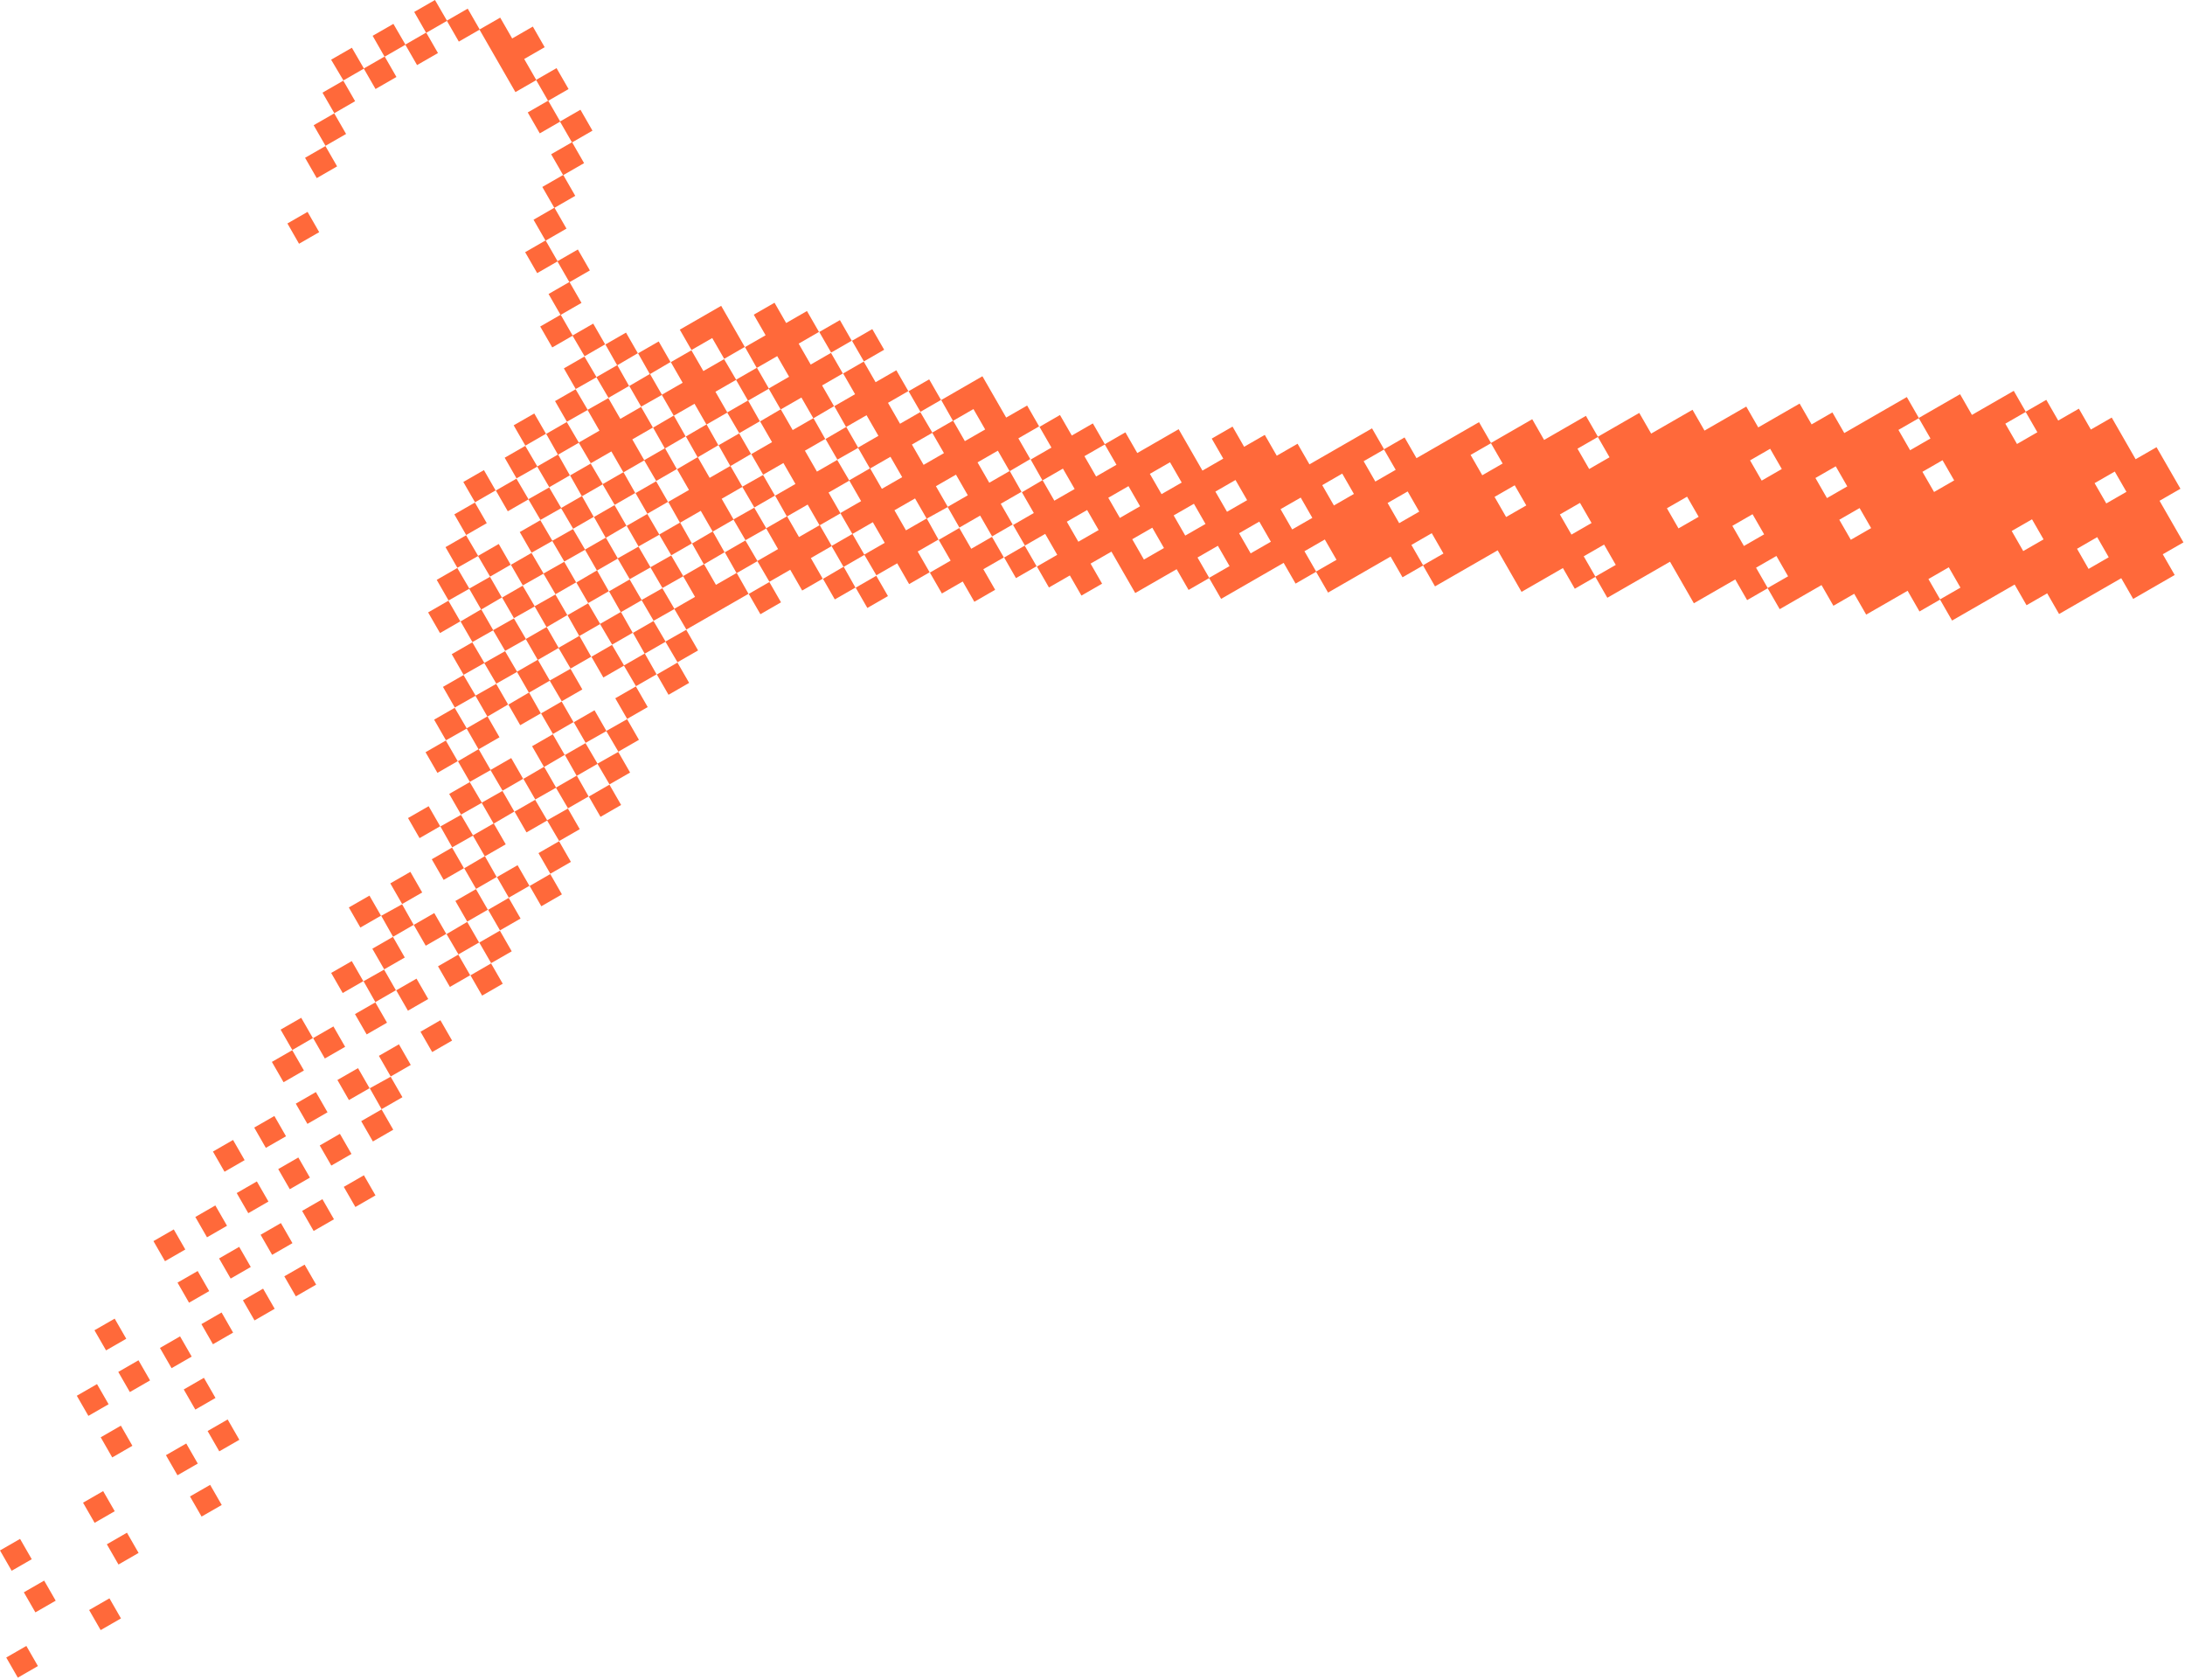 <svg width="251" height="193" viewBox="0 0 251 193" fill="none" xmlns="http://www.w3.org/2000/svg">
<path d="M183.546 50.171L188.31 47.429L189.675 49.804L194.427 47.068L195.803 49.46L200.601 46.7L201.977 49.093C203.583 48.169 205.125 47.28 206.73 46.356L208.106 48.748L210.496 47.372L211.861 49.741L219.044 45.605L220.437 48.026C219.651 48.479 218.866 48.926 218.081 49.38L219.422 51.715L221.761 50.366L220.408 48.014C221.973 47.114 223.533 46.213 225.161 45.278L226.525 47.658L231.329 44.893C231.816 45.736 232.264 46.523 232.716 47.309C231.931 47.762 231.146 48.209 230.36 48.663L231.702 50.998L234.041 49.649L232.688 47.297L235.067 45.926L236.437 48.307L238.81 46.941L240.186 49.34L242.583 47.963L245.329 52.747L247.731 51.365L250.477 56.138L248.075 57.521L250.821 62.3L248.447 63.665L249.817 66.046C248.229 66.964 246.636 67.876 245.048 68.794L243.678 66.413L236.535 70.527L235.17 68.152L232.797 69.517L231.432 67.142C229.036 68.519 226.686 69.873 224.243 71.278C223.756 70.429 223.303 69.643 222.85 68.852C223.636 68.398 224.421 67.951 225.207 67.498L223.865 65.162L221.526 66.511L222.879 68.863L220.5 70.234L219.136 67.859C217.53 68.783 215.988 69.672 214.377 70.596L213.001 68.203L210.611 69.58L209.246 67.205L204.442 69.97L203.049 67.549C203.835 67.096 204.62 66.648 205.406 66.195L204.064 63.86L201.725 65.208L203.078 67.561L200.699 68.932L199.335 66.557L194.582 69.293L191.842 64.52L184.641 68.662L183.254 66.241C184.039 65.788 184.825 65.34 185.61 64.887L184.269 62.552L181.93 63.9L183.283 66.253L180.904 67.624L179.539 65.249L174.787 67.985L172.046 63.212L164.846 67.354L163.459 64.933C164.244 64.48 165.03 64.032 165.815 63.579L164.473 61.244L162.135 62.592L163.487 64.945L161.114 66.31L159.744 63.929C157.336 65.317 154.991 66.666 152.561 68.066L151.173 65.656C151.959 65.203 152.744 64.755 153.53 64.302L152.188 61.967L149.849 63.315L151.202 65.667L148.829 67.033L147.459 64.652C145.051 66.04 142.706 67.388 140.275 68.788L138.888 66.379C139.673 65.925 140.459 65.478 141.244 65.025L139.903 62.69L137.564 64.038L138.917 66.39L136.538 67.761L135.168 65.38C133.562 66.304 132.014 67.194 130.409 68.117L127.675 63.361L125.278 64.738L126.603 67.044L124.229 68.41L122.899 66.098L120.497 67.48L119.104 65.053V65.082C119.878 64.629 120.664 64.181 121.449 63.728L120.067 61.324L117.717 62.678H117.746C117.287 61.887 116.823 61.083 116.364 60.28V60.309C117.144 59.856 117.929 59.402 118.76 58.926L117.379 56.522V56.551C118.17 56.086 118.967 55.616 119.764 55.151C120.216 55.937 120.664 56.723 121.116 57.509L123.45 56.167L122.103 53.826L119.752 55.18C119.299 54.377 118.846 53.574 118.388 52.764V52.793C119.167 52.34 119.953 51.887 120.784 51.411L119.402 49.007V49.035C120.165 48.594 120.933 48.152 121.764 47.67L123.123 50.028L125.542 48.634L126.93 51.043C126.144 51.497 125.359 51.944 124.573 52.397L125.915 54.732L128.254 53.384L126.901 51.032L129.28 49.661L130.644 52.036L135.397 49.299L138.131 54.055L140.522 52.678L139.198 50.378L141.588 49.001L142.918 51.319L145.292 49.953L146.667 52.346L149.058 50.969L150.422 53.338L157.611 49.202L159.004 51.623C158.219 52.076 157.434 52.524 156.648 52.977L157.99 55.312L160.329 53.964L158.976 51.611L161.349 50.246L162.719 52.627L169.902 48.49L171.29 50.9C170.504 51.353 169.719 51.801 168.934 52.254L170.275 54.589L172.614 53.241L171.261 50.889L176.014 48.152L177.378 50.533L182.182 47.767L183.569 50.183C182.784 50.636 181.999 51.084 181.213 51.537L182.555 53.872L184.894 52.524L183.541 50.171H183.546ZM124.883 58.582L122.55 59.925L123.874 62.225L126.207 60.883L124.883 58.582ZM129.635 55.84L127.314 57.176L128.644 59.489L130.965 58.152L129.635 55.84ZM135.747 55.427L134.405 53.097L132.089 54.428L133.43 56.758L135.747 55.427ZM130.065 61.938L131.407 64.273L133.711 62.948L132.37 60.613L130.065 61.938ZM137.151 57.865L134.824 59.202L136.154 61.519L138.481 60.183L137.151 57.865ZM141.926 55.134L139.616 56.465L140.952 58.783L143.262 57.452L141.926 55.134ZM143.669 63.562L145.991 62.225L144.661 59.913L142.339 61.25L143.669 63.562ZM147.103 58.484L148.439 60.814L150.755 59.483L149.419 57.154L147.103 58.484ZM151.89 55.725L153.232 58.06L155.53 56.735L154.189 54.4L151.89 55.725ZM159.4 57.773L160.73 60.091L163.035 58.766L161.705 56.448L159.4 57.773ZM175.331 58.054L174.001 55.742L171.685 57.073L173.015 59.385L175.331 58.054ZM180.52 61.405L182.83 60.074L181.5 57.762L179.19 59.093L180.52 61.405ZM195.132 59.362L193.802 57.05L191.486 58.381L192.816 60.693L195.132 59.362ZM204.683 53.872L203.347 51.548L201.037 52.879L202.373 55.203L204.683 53.872ZM201.324 59.064L199.002 60.401L200.332 62.713L202.654 61.376L201.324 59.064ZM210.88 53.562L208.547 54.904L209.871 57.211L212.205 55.868L210.88 53.562ZM213.621 58.358L211.287 59.701L212.612 62.001L214.945 60.659L213.621 58.358ZM223.148 52.862L220.838 54.193L222.174 56.511L224.484 55.18L223.148 52.862ZM233.427 59.649L231.094 60.992L232.418 63.298L234.752 61.955L233.427 59.649ZM240.616 55.495L241.958 57.825L244.274 56.494L242.932 54.164L240.616 55.495ZM239.923 65.346L242.239 64.009L240.914 61.697L238.598 63.034L239.923 65.346Z" fill="#FF693A"/>
<path d="M39.459 9.254C38.983 8.456 38.513 7.659 38.037 6.856C38.834 6.397 39.625 5.938 40.422 5.485C40.886 6.282 41.345 7.08 41.809 7.877C41.018 8.336 40.227 8.789 39.43 9.248H39.459V9.254Z" fill="#FF693A"/>
<path d="M44.177 6.512C43.718 5.714 43.265 4.911 42.807 4.113C43.603 3.655 44.395 3.196 45.191 2.742C45.656 3.54 46.114 4.337 46.579 5.135C45.776 5.594 44.979 6.058 44.177 6.517V6.512Z" fill="#FF693A"/>
<path d="M48.952 3.769C48.494 2.972 48.041 2.169 47.582 1.371C48.379 0.912 49.17 0.453 49.967 0C50.431 0.797 50.89 1.595 51.354 2.392L48.952 3.775V3.769Z" fill="#FF693A"/>
<path d="M99.217 41.525L100.582 43.901L102.966 42.529L104.354 44.945V44.916C103.58 45.369 102.794 45.817 102.009 46.27L103.391 48.674L105.741 47.32H105.712C106.177 48.112 106.647 48.909 107.111 49.707C106.326 50.16 105.54 50.607 104.755 51.06L106.097 53.395L108.435 52.047L107.083 49.695C107.885 49.236 108.682 48.777 109.485 48.312C109.937 49.098 110.385 49.884 110.838 50.67L113.171 49.328L111.824 46.987L109.473 48.341C109.02 47.538 108.567 46.735 108.109 45.926V45.955C109.668 45.054 111.227 44.153 112.855 43.218L115.584 47.962L117.992 46.58L119.379 48.995V48.967C118.6 49.42 117.814 49.873 116.983 50.349L118.365 52.753V52.724C117.574 53.189 116.777 53.659 115.98 54.124C115.527 53.338 115.08 52.552 114.627 51.766L112.294 53.109L113.641 55.449L115.991 54.096C116.444 54.899 116.897 55.702 117.356 56.511V56.482C116.576 56.935 115.791 57.389 114.959 57.865L116.341 60.269V60.24C115.55 60.699 114.747 61.164 113.945 61.623H113.973C113.52 60.842 113.068 60.056 112.592 59.224L110.19 60.607H110.218C109.765 59.821 109.307 59.024 108.854 58.226L111.176 56.889L109.817 54.52L107.512 55.845C107.983 56.66 108.43 57.446 108.883 58.232C108.074 58.679 107.26 59.127 106.452 59.574L105.116 57.251L102.749 58.611L104.073 60.917C104.887 60.447 105.672 59.999 106.458 59.546C106.911 60.36 107.363 61.181 107.816 61.995V61.967C107.037 62.42 106.251 62.873 105.42 63.349L106.802 65.753V65.725C106.039 66.166 105.265 66.608 104.434 67.09L103.064 64.703L100.65 66.092H100.679C100.215 65.3 99.745 64.503 99.28 63.705L101.631 62.351L100.266 59.982L97.916 61.336C97.457 60.532 96.993 59.735 96.534 58.932L98.919 57.561L97.549 55.174C98.352 54.715 99.148 54.25 99.951 53.791C100.404 54.577 100.851 55.363 101.304 56.149L103.637 54.807L102.29 52.466L99.939 53.82L98.558 51.416L100.908 50.062L99.544 47.693L97.194 49.047C96.741 48.244 96.282 47.44 95.829 46.631V46.66C96.609 46.207 97.394 45.754 98.225 45.278L96.844 42.874V42.902C97.635 42.443 98.438 41.979 99.24 41.52H99.211L99.217 41.525Z" fill="#FF693A"/>
<path d="M94.522 66.465L92.149 67.83L90.778 65.444L88.365 66.832L88.394 66.838C87.929 66.04 87.459 65.243 86.995 64.439L89.38 63.068L88.01 60.682L90.412 59.299L91.782 61.686L94.167 60.315L95.548 62.718C94.763 63.172 93.977 63.625 93.146 64.101L94.516 66.488V66.459L94.522 66.465Z" fill="#FF693A"/>
<path d="M115.338 64.015L112.959 65.38L114.317 67.744L111.927 69.121L110.591 66.792L108.2 68.169L106.807 65.748V65.776C107.587 65.323 108.372 64.87 109.204 64.394L107.822 61.99V62.019C108.613 61.559 109.416 61.095 110.218 60.636H110.19C110.643 61.416 111.095 62.202 111.571 63.034L113.973 61.651H113.945C114.403 62.443 114.868 63.246 115.326 64.049V64.021L115.338 64.015Z" fill="#FF693A"/>
<path d="M85.998 68.197C83.607 69.574 81.216 70.951 78.826 72.322L78.855 72.328C78.39 71.531 77.92 70.733 77.456 69.93L79.841 68.559L78.47 66.172L80.872 64.79L82.243 67.176L84.627 65.805C85.08 66.608 85.539 67.411 85.992 68.22V68.192L85.998 68.197Z" fill="#FF693A"/>
<path d="M55.081 3.391L57.46 2.025L58.836 4.418L61.209 3.052L62.568 5.422L60.217 6.776L61.61 9.197L59.208 10.579C57.815 8.158 56.451 5.777 55.081 3.402V3.391Z" fill="#FF693A"/>
<path d="M46.556 5.123L48.958 3.741L50.311 6.093L47.909 7.475L46.556 5.123Z" fill="#FF693A"/>
<path d="M51.326 2.375L53.728 0.992L55.109 3.396C54.335 3.838 53.567 4.286 52.707 4.779L51.326 2.375Z" fill="#FF693A"/>
<path d="M38.387 13.006L39.757 15.387L37.372 16.758H37.401C36.959 15.995 36.512 15.221 36.031 14.383L38.415 13.012H38.387V13.006Z" fill="#FF693A"/>
<path d="M37.372 16.758L38.725 19.11L36.386 20.459L35.044 18.124C35.83 17.67 36.615 17.217 37.401 16.77L37.372 16.764V16.758Z" fill="#FF693A"/>
<path d="M33.015 25.668L35.331 24.337L36.667 26.666L34.351 27.997L33.015 25.668Z" fill="#FF693A"/>
<path d="M61.581 9.179L63.932 7.825L65.314 10.229L62.963 11.583L61.581 9.179Z" fill="#FF693A"/>
<path d="M62.974 11.56L64.356 13.964L62.006 15.318L60.624 12.914L62.974 11.56Z" fill="#FF693A"/>
<path d="M64.327 13.959L66.678 12.604L68.059 15.008L65.709 16.362L64.327 13.959Z" fill="#FF693A"/>
<path d="M65.715 16.334L67.096 18.738L64.694 20.12L63.313 17.716L65.715 16.334Z" fill="#FF693A"/>
<path d="M64.7 20.092L66.082 22.495L63.68 23.878L62.298 21.474L64.7 20.092Z" fill="#FF693A"/>
<path d="M63.691 23.855L65.073 26.259L62.671 27.642L61.289 25.238L63.691 23.855Z" fill="#FF693A"/>
<path d="M62.676 27.613L64.058 30.017L61.708 31.371L60.326 28.967L62.676 27.613Z" fill="#FF693A"/>
<path d="M64.029 30.011L66.38 28.657L67.761 31.061L65.411 32.415L64.029 30.011Z" fill="#FF693A"/>
<path d="M65.417 32.386L66.798 34.79L64.396 36.173L63.015 33.769L65.417 32.386Z" fill="#FF693A"/>
<path d="M64.408 36.15L65.789 38.554L63.439 39.908L62.057 37.504L64.408 36.15Z" fill="#FF693A"/>
<path d="M65.761 38.542L68.145 37.171L69.527 39.575V39.546C68.736 40.005 67.933 40.47 67.131 40.929H67.159C66.695 40.137 66.225 39.34 65.761 38.542Z" fill="#FF693A"/>
<path d="M66.145 44.698L64.775 42.312L67.159 40.94H67.131C67.595 41.732 68.065 42.529 68.53 43.327C67.727 43.78 66.919 44.239 66.116 44.692H66.145V44.698Z" fill="#FF693A"/>
<path d="M60.36 51.204L59.007 48.852L61.375 47.492L62.728 49.844V49.816C61.937 50.275 61.134 50.739 60.332 51.198H60.36V51.204Z" fill="#FF693A"/>
<path d="M65.13 48.456L63.76 46.069L66.145 44.698H66.116C66.58 45.49 67.05 46.287 67.515 47.085C66.712 47.538 65.904 47.997 65.101 48.45H65.13V48.456Z" fill="#FF693A"/>
<path d="M54.576 57.71L53.223 55.358L55.591 53.998L56.944 56.35V56.322C56.153 56.781 55.35 57.245 54.547 57.704H54.576V57.71Z" fill="#FF693A"/>
<path d="M59.346 54.962L57.976 52.575C58.79 52.105 59.575 51.657 60.36 51.204H60.332C60.796 51.996 61.266 52.793 61.731 53.591C60.928 54.044 60.12 54.503 59.317 54.956H59.346V54.962Z" fill="#FF693A"/>
<path d="M62.728 49.844L65.13 48.462H65.101C65.566 49.253 66.036 50.051 66.5 50.848L64.098 52.231C63.645 51.428 63.187 50.625 62.734 49.816V49.844H62.728Z" fill="#FF693A"/>
<path d="M53.561 61.468L52.191 59.081C53.005 58.611 53.791 58.163 54.576 57.71H54.547C55 58.49 55.453 59.276 55.917 60.091L53.533 61.462H53.561V61.468Z" fill="#FF693A"/>
<path d="M56.944 56.35C57.746 55.891 58.549 55.426 59.346 54.968H59.317C59.782 55.759 60.252 56.557 60.716 57.354L58.331 58.725L56.95 56.322V56.35H56.944Z" fill="#FF693A"/>
<path d="M52.547 65.231L51.177 62.845C51.991 62.374 52.776 61.927 53.562 61.473H53.533C53.997 62.265 54.467 63.063 54.932 63.86C54.129 64.313 53.321 64.772 52.518 65.225H52.547V65.231Z" fill="#FF693A"/>
<path d="M51.538 68.989L50.168 66.603C50.982 66.132 51.767 65.685 52.552 65.231H52.524C52.988 66.023 53.458 66.82 53.923 67.618C53.12 68.071 52.312 68.53 51.509 68.983H51.538V68.989Z" fill="#FF693A"/>
<path d="M52.896 71.359L50.546 72.713L49.181 70.343C49.967 69.89 50.752 69.442 51.532 68.989H51.503C51.962 69.787 52.426 70.584 52.885 71.387V71.359H52.896Z" fill="#FF693A"/>
<path d="M54.278 73.762C53.819 72.959 53.355 72.162 52.896 71.359L52.891 71.387C53.687 70.922 54.484 70.452 55.281 69.987C55.74 70.79 56.204 71.588 56.663 72.391C55.86 72.844 55.052 73.303 54.249 73.757H54.278V73.762Z" fill="#FF693A"/>
<path d="M53.263 77.526L51.893 75.139C52.707 74.669 53.493 74.221 54.278 73.768H54.249C54.714 74.56 55.184 75.357 55.648 76.155C54.846 76.608 54.037 77.067 53.235 77.52H53.263V77.526Z" fill="#FF693A"/>
<path d="M52.254 81.284L50.884 78.897C51.698 78.427 52.484 77.979 53.269 77.526H53.24C53.705 78.318 54.175 79.115 54.639 79.912C53.837 80.366 53.028 80.825 52.226 81.278H52.254V81.284Z" fill="#FF693A"/>
<path d="M51.239 85.047L49.869 82.661C50.683 82.19 51.469 81.743 52.254 81.29H52.226C52.69 82.081 53.16 82.879 53.624 83.676C52.822 84.129 52.013 84.588 51.211 85.042H51.239V85.047Z" fill="#FF693A"/>
<path d="M52.598 87.417L50.248 88.771L48.883 86.401C49.669 85.948 50.454 85.501 51.234 85.047H51.205C51.664 85.845 52.128 86.642 52.587 87.445V87.417H52.598Z" fill="#FF693A"/>
<path d="M53.98 89.821C53.521 89.017 53.057 88.22 52.598 87.417V87.445C53.389 86.981 54.186 86.51 54.983 86.046C55.442 86.849 55.906 87.646 56.365 88.45C55.562 88.903 54.754 89.362 53.951 89.815H53.98V89.821Z" fill="#FF693A"/>
<path d="M75.437 77.446L73.035 78.828H73.064C72.6 78.037 72.13 77.239 71.665 76.442C72.468 75.983 73.265 75.518 74.067 75.059C74.52 75.862 74.979 76.671 75.432 77.474V77.446H75.437Z" fill="#FF693A"/>
<path d="M78.82 72.322L80.19 74.709L77.805 76.08H77.834C77.37 75.288 76.899 74.491 76.435 73.694C77.238 73.24 78.04 72.781 78.849 72.328H78.82V72.322Z" fill="#FF693A"/>
<path d="M88.365 66.832L89.718 69.184L87.35 70.55L85.997 68.197V68.226C86.794 67.767 87.591 67.302 88.394 66.843H88.365V66.832Z" fill="#FF693A"/>
<path d="M50.58 94.898L48.196 96.269L46.871 93.963L49.239 92.603C49.675 93.366 50.127 94.146 50.575 94.927V94.898H50.58Z" fill="#FF693A"/>
<path d="M52.971 93.579L51.601 91.192C52.415 90.721 53.2 90.274 53.985 89.821H53.957C54.421 90.612 54.891 91.41 55.356 92.207C54.553 92.661 53.745 93.12 52.942 93.573H52.971V93.579Z" fill="#FF693A"/>
<path d="M73.036 78.828L74.406 81.215L72.021 82.586H72.05C71.597 81.806 71.144 81.02 70.679 80.205L73.064 78.834H73.036V78.828Z" fill="#FF693A"/>
<path d="M77.811 76.086L79.164 78.438L76.796 79.804C76.344 79.018 75.897 78.237 75.444 77.451V77.48C76.24 77.021 77.037 76.556 77.84 76.097H77.811V76.086Z" fill="#FF693A"/>
<path d="M98.283 67.48L95.898 68.851L94.528 66.465V66.493C95.319 66.029 96.116 65.558 96.913 65.094C97.366 65.897 97.824 66.7 98.277 67.509L98.283 67.48Z" fill="#FF693A"/>
<path d="M51.956 97.342C51.498 96.527 51.039 95.718 50.58 94.904V94.933C51.377 94.479 52.18 94.032 52.977 93.584H52.948C53.412 94.376 53.882 95.173 54.347 95.971C53.544 96.424 52.736 96.883 51.933 97.336H51.962L51.956 97.342Z" fill="#FF693A"/>
<path d="M72.027 82.592L73.397 84.978L71.012 86.35H71.04C70.576 85.558 70.106 84.76 69.642 83.963C70.444 83.51 71.247 83.051 72.055 82.597H72.027V82.592Z" fill="#FF693A"/>
<path d="M100.65 66.115L102.003 68.467L99.636 69.832L98.283 67.48V67.509C99.08 67.05 99.876 66.585 100.679 66.126H100.65V66.115Z" fill="#FF693A"/>
<path d="M43.781 105.168L41.396 106.539L40.072 104.232L42.44 102.873C42.876 103.636 43.328 104.416 43.776 105.196V105.168H43.781Z" fill="#FF693A"/>
<path d="M46.206 103.854L44.836 101.467L47.141 100.142L48.499 102.511C47.737 102.947 46.957 103.401 46.177 103.848H46.206V103.854Z" fill="#FF693A"/>
<path d="M53.315 99.712L50.964 101.065L49.6 98.696C50.385 98.243 51.171 97.795 51.95 97.342H51.922C52.38 98.139 52.845 98.937 53.303 99.74V99.712H53.315Z" fill="#FF693A"/>
<path d="M67.629 91.473L65.227 92.856H65.256C64.792 92.064 64.322 91.266 63.857 90.469L66.259 89.086C66.712 89.889 67.171 90.698 67.624 91.502V91.473H67.629Z" fill="#FF693A"/>
<path d="M71.012 86.35L72.382 88.736L69.997 90.107H70.026C69.561 89.316 69.091 88.518 68.627 87.721C69.43 87.268 70.232 86.809 71.041 86.355H71.012V86.35Z" fill="#FF693A"/>
<path d="M45.157 107.606C44.699 106.797 44.24 105.982 43.781 105.168V105.196C44.59 104.749 45.404 104.301 46.212 103.854H46.183C46.63 104.651 47.078 105.454 47.531 106.252V106.223C46.739 106.682 45.937 107.141 45.14 107.606L45.169 107.612L45.157 107.606Z" fill="#FF693A"/>
<path d="M54.696 102.115C54.238 101.312 53.773 100.515 53.315 99.712V99.74C54.106 99.275 54.903 98.805 55.7 98.34C56.153 99.144 56.611 99.953 57.064 100.756V100.727C56.273 101.186 55.47 101.651 54.668 102.11L54.696 102.115Z" fill="#FF693A"/>
<path d="M65.228 92.856L66.598 95.242L64.213 96.613H64.242C63.777 95.822 63.307 95.024 62.843 94.227L65.256 92.861H65.228V92.856Z" fill="#FF693A"/>
<path d="M69.997 90.108L71.35 92.46L68.983 93.825C68.53 93.039 68.082 92.259 67.629 91.473V91.502C68.426 91.043 69.223 90.578 70.026 90.119H69.997V90.108Z" fill="#FF693A"/>
<path d="M119.093 65.03L116.708 66.402L115.338 64.015V64.044C116.135 63.585 116.931 63.12 117.734 62.661H117.705C118.164 63.453 118.628 64.256 119.087 65.059V65.03H119.093Z" fill="#FF693A"/>
<path d="M41.752 112.689L39.367 114.06L38.043 111.754L40.41 110.394C40.846 111.157 41.299 111.937 41.746 112.718V112.689H41.752Z" fill="#FF693A"/>
<path d="M45.129 107.594L46.499 109.981L44.114 111.352H44.142C43.701 110.589 43.254 109.815 42.772 108.971C43.586 108.501 44.372 108.053 45.157 107.6L45.129 107.594Z" fill="#FF693A"/>
<path d="M53.682 105.873L52.312 103.487C53.126 103.016 53.911 102.569 54.696 102.115H54.668C55.126 102.913 55.591 103.71 56.049 104.513V104.485C55.258 104.944 54.456 105.408 53.653 105.867H53.682V105.873Z" fill="#FF693A"/>
<path d="M60.831 101.737L58.428 103.119H58.457C57.998 102.328 57.534 101.524 57.076 100.721V100.75C57.855 100.297 58.641 99.843 59.455 99.379L60.825 101.765V101.737H60.831Z" fill="#FF693A"/>
<path d="M64.213 96.613L65.583 99L63.198 100.371H63.227C62.774 99.591 62.321 98.805 61.857 97.99L64.241 96.619H64.213V96.613Z" fill="#FF693A"/>
<path d="M33.588 120.618L32.235 118.265L34.603 116.906L35.956 119.258V119.229C35.165 119.688 34.362 120.147 33.565 120.612H33.594L33.588 120.618Z" fill="#FF693A"/>
<path d="M44.114 111.358C44.572 112.161 45.031 112.964 45.49 113.762V113.733C44.699 114.192 43.896 114.651 43.099 115.116L43.128 115.121C42.669 114.313 42.211 113.498 41.752 112.683V112.712C42.549 112.259 43.351 111.811 44.148 111.358L44.12 111.352L44.114 111.358Z" fill="#FF693A"/>
<path d="M52.673 109.637C52.209 108.845 51.744 108.059 51.285 107.267V107.296C52.088 106.826 52.891 106.349 53.693 105.879H53.665C54.123 106.676 54.588 107.474 55.046 108.277V108.248C54.255 108.707 53.453 109.172 52.65 109.631H52.679L52.673 109.637Z" fill="#FF693A"/>
<path d="M58.428 103.119L59.799 105.506L57.414 106.877H57.442C56.984 106.085 56.519 105.282 56.061 104.479V104.508C56.852 104.049 57.654 103.584 58.457 103.125H58.428V103.119Z" fill="#FF693A"/>
<path d="M63.198 100.377L64.551 102.729L62.184 104.095C61.731 103.309 61.283 102.528 60.831 101.742V101.771C61.627 101.312 62.424 100.847 63.227 100.388H63.198V100.377Z" fill="#FF693A"/>
<path d="M38.41 13.012L37.045 10.642C37.859 10.172 38.656 9.713 39.459 9.254H39.43C39.871 10.023 40.313 10.792 40.794 11.623C39.952 12.105 39.166 12.559 38.387 13.012L38.415 13.018L38.41 13.012Z" fill="#FF693A"/>
<path d="M33.56 120.606L34.913 122.958L32.574 124.307L31.232 121.972C32.018 121.518 32.803 121.065 33.588 120.618L33.56 120.612V120.606Z" fill="#FF693A"/>
<path d="M35.95 119.252L38.301 117.898L39.648 120.239L37.315 121.581C36.862 120.795 36.409 120.009 35.962 119.223L35.956 119.252H35.95Z" fill="#FF693A"/>
<path d="M43.105 115.116L44.458 117.468L42.119 118.816L40.777 116.481C41.562 116.028 42.348 115.575 43.133 115.127L43.105 115.121V115.116Z" fill="#FF693A"/>
<path d="M45.495 113.762L47.846 112.408L49.193 114.748L46.86 116.091C46.407 115.305 45.954 114.519 45.507 113.733L45.501 113.762H45.495Z" fill="#FF693A"/>
<path d="M54.032 112.006L51.681 113.36L50.317 110.991C51.102 110.537 51.887 110.09 52.667 109.637H52.638C53.097 110.434 53.561 111.232 54.02 112.035V112.006H54.032Z" fill="#FF693A"/>
<path d="M57.414 106.883L58.784 109.27L56.399 110.641H56.428C55.969 109.849 55.505 109.046 55.046 108.243V108.271C55.837 107.812 56.64 107.348 57.442 106.889H57.414V106.883Z" fill="#FF693A"/>
<path d="M56.399 110.641L57.752 112.993L55.384 114.358C54.931 113.572 54.484 112.792 54.032 112.006V112.035C54.828 111.576 55.625 111.111 56.428 110.652H56.399V110.641Z" fill="#FF693A"/>
<path d="M26.772 130.939L28.102 133.257L25.792 134.588L24.462 132.27L26.772 130.939Z" fill="#FF693A"/>
<path d="M29.203 129.516L31.519 128.185L32.855 130.514L30.538 131.845L29.203 129.516Z" fill="#FF693A"/>
<path d="M33.978 126.768L36.288 125.437L37.624 127.76L35.314 129.091L33.978 126.768Z" fill="#FF693A"/>
<path d="M42.468 124.984L40.084 126.355L38.759 124.048L41.127 122.689C41.563 123.452 42.016 124.232 42.463 125.012V124.984H42.468Z" fill="#FF693A"/>
<path d="M44.893 123.664L43.523 121.277L45.828 119.952L47.186 122.321C46.424 122.757 45.644 123.211 44.864 123.658H44.893V123.664Z" fill="#FF693A"/>
<path d="M48.304 118.506L50.592 117.187L51.933 119.522L49.646 120.841L48.304 118.506Z" fill="#FF693A"/>
<path d="M43.844 127.416C43.386 126.607 42.927 125.793 42.468 124.978V125.007C43.277 124.559 44.091 124.112 44.899 123.664H44.87C45.312 124.433 45.753 125.202 46.229 126.028L43.821 127.41H43.85L43.844 127.416Z" fill="#FF693A"/>
<path d="M18.953 144.863L17.628 142.556L19.962 141.214L21.286 143.52L18.953 144.863Z" fill="#FF693A"/>
<path d="M26.078 140.795L23.78 142.12L22.438 139.785L24.737 138.46L26.078 140.795Z" fill="#FF693A"/>
<path d="M27.191 137.037L29.507 135.701L30.837 138.013L28.521 139.349L27.191 137.037Z" fill="#FF693A"/>
<path d="M31.96 134.283L34.271 132.952L35.601 135.264L33.29 136.595L31.96 134.283Z" fill="#FF693A"/>
<path d="M40.376 132.545L38.06 133.882L36.73 131.57L39.046 130.233L40.376 132.545Z" fill="#FF693A"/>
<path d="M47.519 106.24L49.887 104.875C50.357 105.69 50.815 106.487 51.274 107.29V107.262C50.506 107.703 49.737 108.145 48.906 108.627C48.425 107.784 47.972 106.998 47.519 106.217L47.513 106.246L47.519 106.24Z" fill="#FF693A"/>
<path d="M13.174 151.461L14.504 153.773L12.182 155.109L10.852 152.797L13.174 151.461Z" fill="#FF693A"/>
<path d="M21.716 149.63L20.392 147.324L22.708 145.993L24.032 148.299L21.716 149.63Z" fill="#FF693A"/>
<path d="M25.167 144.547L27.477 143.216L28.807 145.528L26.497 146.859L25.167 144.547Z" fill="#FF693A"/>
<path d="M32.27 140.485L33.594 142.792L31.261 144.134L29.936 141.828L32.27 140.485Z" fill="#FF693A"/>
<path d="M37.039 137.743L38.364 140.049L36.03 141.392L34.706 139.086L37.039 137.743Z" fill="#FF693A"/>
<path d="M41.803 134.995L43.133 137.307L40.823 138.638L39.493 136.326L41.803 134.995Z" fill="#FF693A"/>
<path d="M11.145 158.982L12.475 161.294L10.153 162.631L8.823 160.319L11.145 158.982Z" fill="#FF693A"/>
<path d="M14.917 159.894L13.586 157.582L15.908 156.245L17.238 158.557L14.917 159.894Z" fill="#FF693A"/>
<path d="M22.02 155.821L19.709 157.152L18.374 154.828L20.684 153.497L22.02 155.821Z" fill="#FF693A"/>
<path d="M24.462 154.404L23.138 152.092L25.454 150.755L26.778 153.067L24.462 154.404Z" fill="#FF693A"/>
<path d="M31.553 150.33L29.237 151.667L27.907 149.355L30.223 148.018L31.553 150.33Z" fill="#FF693A"/>
<path d="M33.984 148.902L32.66 146.601L34.993 145.259L36.317 147.559L33.984 148.902Z" fill="#FF693A"/>
<path d="M13.885 163.755L15.209 166.067L12.893 167.404L11.569 165.092L13.885 163.755Z" fill="#FF693A"/>
<path d="M21.108 159.596L23.424 158.259L24.754 160.571L22.438 161.908L21.108 159.596Z" fill="#FF693A"/>
<path d="M0 178.087L2.305 176.761L3.646 179.096L1.341 180.422L0 178.087Z" fill="#FF693A"/>
<path d="M9.539 172.602L11.85 171.271L13.18 173.583L10.869 174.914L9.539 172.602Z" fill="#FF693A"/>
<path d="M20.386 169.452L19.061 167.146L21.395 165.803L22.719 168.11L20.386 169.452Z" fill="#FF693A"/>
<path d="M27.494 165.379L25.19 166.704L23.848 164.369L26.153 163.044L27.494 165.379Z" fill="#FF693A"/>
<path d="M41.786 7.871L44.188 6.489L45.541 8.841L43.139 10.223L41.786 7.871Z" fill="#FF693A"/>
<path d="M5.073 181.552L6.398 183.858L4.065 185.201L2.74 182.894L5.073 181.552Z" fill="#FF693A"/>
<path d="M12.274 177.381L14.584 176.05L15.92 178.373L13.61 179.704L12.274 177.381Z" fill="#FF693A"/>
<path d="M21.825 171.885L24.141 170.554L25.471 172.866L23.155 174.197L21.825 171.885Z" fill="#FF693A"/>
<path d="M0.717 190.387L3.027 189.056L4.357 191.368L2.047 192.699L0.717 190.387Z" fill="#FF693A"/>
<path d="M11.563 187.237L10.239 184.931L12.572 183.589L13.896 185.895L11.563 187.237Z" fill="#FF693A"/>
<path d="M43.821 127.41L45.174 129.763L42.835 131.111L41.494 128.776C42.279 128.323 43.065 127.869 43.85 127.422L43.821 127.416V127.41Z" fill="#FF693A"/>
<path d="M85.573 39.873L87.947 38.508L86.588 36.144L88.973 34.773L90.308 37.102L92.699 35.725L94.092 38.146V38.117C93.318 38.571 92.533 39.018 91.747 39.471L93.129 41.875L95.479 40.521H95.451C95.909 41.313 96.374 42.116 96.832 42.919V42.891C96.053 43.344 95.267 43.797 94.436 44.273L95.818 46.677V46.649C95.026 47.113 94.23 47.584 93.433 48.048L92.063 45.662L89.678 47.033C89.219 46.23 88.755 45.432 88.296 44.629L90.647 43.275L89.282 40.906L86.932 42.26C86.479 41.456 86.02 40.653 85.567 39.844V39.873H85.573Z" fill="#FF693A"/>
<path d="M77.043 41.606C77.845 41.147 78.642 40.682 79.445 40.223H79.416C79.869 41.003 80.322 41.789 80.798 42.621L83.2 41.239H83.171C83.635 42.03 84.106 42.828 84.57 43.625L82.185 44.996L83.555 47.383L81.153 48.766L79.783 46.379L77.398 47.75C76.94 46.947 76.475 46.15 76.017 45.346L78.419 43.964L77.049 41.577V41.606H77.043Z" fill="#FF693A"/>
<path d="M79.445 40.223L78.092 37.865C79.674 36.953 81.228 36.064 82.844 35.128L85.567 39.873V39.844C84.77 40.303 83.974 40.768 83.171 41.227H83.2C82.747 40.447 82.294 39.661 81.818 38.829L79.416 40.212H79.445V40.223Z" fill="#FF693A"/>
<path d="M69.527 39.575L71.912 38.204L73.282 40.59V40.562C72.491 41.026 71.694 41.497 70.897 41.961C70.444 41.158 69.986 40.355 69.533 39.546V39.575H69.527Z" fill="#FF693A"/>
<path d="M73.282 40.59L75.667 39.219L77.037 41.606V41.577C76.246 42.042 75.449 42.512 74.652 42.977C74.199 42.174 73.741 41.365 73.288 40.562V40.59H73.282Z" fill="#FF693A"/>
<path d="M94.098 38.141L96.483 36.769L97.853 39.156V39.127C97.061 39.586 96.259 40.051 95.456 40.51H95.485C95.026 39.718 94.562 38.915 94.103 38.112V38.141H94.098Z" fill="#FF693A"/>
<path d="M97.853 39.156L100.203 37.802L101.567 40.171L99.217 41.525H99.246C98.787 40.728 98.323 39.931 97.864 39.127V39.156H97.853Z" fill="#FF693A"/>
<path d="M104.354 44.945L106.739 43.574L108.109 45.96V45.932C107.312 46.391 106.515 46.855 105.712 47.314H105.741C105.282 46.523 104.818 45.719 104.359 44.916V44.945H104.354Z" fill="#FF693A"/>
<path d="M89.689 47.01L91.059 49.397L93.444 48.026C93.897 48.829 94.356 49.632 94.809 50.441L94.814 50.412L92.464 51.766L93.846 54.17L96.196 52.816H96.167C96.632 53.608 97.102 54.405 97.566 55.203L95.181 56.574L96.551 58.961L94.149 60.343L92.779 57.957L90.394 59.328C89.941 58.525 89.483 57.721 89.03 56.912V56.941C89.804 56.488 90.589 56.04 91.375 55.587L89.993 53.183L87.643 54.537H87.671C87.213 53.745 86.748 52.942 86.29 52.139V52.168C87.069 51.715 87.855 51.261 88.686 50.785L87.304 48.381V48.41C88.096 47.945 88.892 47.475 89.689 47.01Z" fill="#FF693A"/>
<path d="M98.587 51.439C97.784 51.892 96.976 52.351 96.173 52.805H96.202C95.743 52.007 95.279 51.21 94.82 50.407L94.814 50.435L97.211 49.035L98.592 51.439H98.587Z" fill="#FF693A"/>
<path d="M96.901 65.117L95.52 62.713L97.922 61.33L99.303 63.734L96.901 65.117Z" fill="#FF693A"/>
<path d="M89.036 56.918C88.233 57.377 87.436 57.842 86.634 58.301L86.662 58.306C86.198 57.509 85.728 56.712 85.263 55.908C86.066 55.455 86.869 54.996 87.677 54.543H87.648C88.107 55.335 88.571 56.138 89.03 56.941V56.912L89.036 56.918Z" fill="#FF693A"/>
<path d="M88.032 60.693C87.23 61.146 86.427 61.605 85.619 62.059L85.648 62.064C85.183 61.267 84.713 60.469 84.249 59.666C85.052 59.213 85.854 58.754 86.662 58.301L86.634 58.295C87.098 59.093 87.568 59.89 88.032 60.693Z" fill="#FF693A"/>
<path d="M84.616 65.834C84.163 65.03 83.704 64.227 83.251 63.418V63.447C84.043 62.988 84.845 62.523 85.648 62.064H85.619C86.083 62.856 86.553 63.654 87.018 64.451L84.616 65.834Z" fill="#FF693A"/>
<path d="M79.496 62.409L77.094 63.791L77.123 63.797C76.659 62.999 76.189 62.202 75.724 61.399L78.126 60.016C78.579 60.819 79.038 61.628 79.491 62.432V62.403L79.496 62.409Z" fill="#FF693A"/>
<path d="M78.493 66.184C77.691 66.637 76.888 67.096 76.08 67.549L76.108 67.555C75.644 66.757 75.174 65.96 74.71 65.157C75.512 64.704 76.315 64.245 77.123 63.791L77.094 63.785C77.559 64.583 78.029 65.38 78.493 66.184Z" fill="#FF693A"/>
<path d="M83.251 63.424C82.454 63.889 81.658 64.359 80.855 64.824C80.402 64.021 79.944 63.212 79.491 62.409V62.437C80.282 61.973 81.079 61.502 81.875 61.038C82.328 61.841 82.787 62.644 83.24 63.453L83.246 63.424H83.251Z" fill="#FF693A"/>
<path d="M77.479 69.947C76.676 70.4 75.874 70.859 75.065 71.313L75.094 71.318C74.629 70.521 74.159 69.723 73.695 68.92C74.498 68.467 75.3 68.008 76.109 67.555H76.08C76.544 68.347 77.014 69.144 77.479 69.942V69.947Z" fill="#FF693A"/>
<path d="M76.464 73.705L74.062 75.088C73.609 74.284 73.15 73.481 72.697 72.672V72.701C73.489 72.242 74.291 71.777 75.094 71.318H75.065C75.529 72.11 75.999 72.907 76.464 73.705Z" fill="#FF693A"/>
<path d="M70.909 41.938C71.362 42.742 71.82 43.545 72.273 44.354V44.325C71.482 44.784 70.68 45.249 69.877 45.708H69.906C69.441 44.916 68.971 44.119 68.507 43.321L70.909 41.938Z" fill="#FF693A"/>
<path d="M73.632 46.723L75.013 49.127L75.019 49.098L72.634 50.47L74.016 52.873L71.614 54.256L70.232 51.852L67.847 53.223H67.876C67.412 52.432 66.942 51.634 66.477 50.837L68.862 49.466L67.492 47.079C68.295 46.626 69.103 46.167 69.906 45.714H69.877C70.33 46.494 70.783 47.28 71.258 48.112L73.66 46.729H73.632V46.723Z" fill="#FF693A"/>
<path d="M64.11 52.202C64.562 53.005 65.021 53.809 65.474 54.618V54.589C64.683 55.048 63.88 55.513 63.078 55.972H63.106C62.642 55.18 62.172 54.382 61.708 53.585L64.11 52.202Z" fill="#FF693A"/>
<path d="M60.693 57.343C61.496 56.889 62.304 56.431 63.107 55.977H63.078C63.542 56.769 64.012 57.566 64.477 58.364C63.674 58.817 62.866 59.276 62.063 59.729H62.092C61.628 58.938 61.157 58.14 60.693 57.343Z" fill="#FF693A"/>
<path d="M56.307 66.247C55.843 65.449 55.373 64.652 54.909 63.854L57.293 62.483L58.675 64.887V64.858C57.884 65.317 57.081 65.782 56.279 66.241L56.307 66.247Z" fill="#FF693A"/>
<path d="M61.077 63.499L59.707 61.112C60.521 60.642 61.306 60.194 62.092 59.741H62.063C62.527 60.533 62.998 61.33 63.462 62.127C62.659 62.581 61.851 63.04 61.048 63.493H61.077V63.499Z" fill="#FF693A"/>
<path d="M58.675 64.881C59.478 64.422 60.28 63.958 61.077 63.498H61.048C61.513 64.29 61.983 65.088 62.447 65.885C61.645 66.338 60.836 66.797 60.034 67.251H60.062C59.604 66.459 59.139 65.656 58.681 64.853V64.881H58.675Z" fill="#FF693A"/>
<path d="M65.474 54.617L67.876 53.235H67.847C68.312 54.027 68.782 54.824 69.246 55.621L66.844 57.004C66.391 56.201 65.933 55.398 65.48 54.589V54.617H65.474Z" fill="#FF693A"/>
<path d="M57.666 68.616C56.869 69.081 56.072 69.551 55.275 70.016L53.894 67.612C54.696 67.159 55.505 66.7 56.307 66.247L56.279 66.241L57.66 68.645L57.666 68.616Z" fill="#FF693A"/>
<path d="M59.048 71.02C58.589 70.217 58.125 69.419 57.666 68.616L57.66 68.645L60.062 67.262H60.034C60.498 68.054 60.968 68.851 61.433 69.649C60.63 70.102 59.822 70.561 59.019 71.014H59.048V71.02Z" fill="#FF693A"/>
<path d="M58.039 74.778C57.574 73.98 57.104 73.183 56.64 72.385C57.442 71.932 58.251 71.473 59.053 71.02L59.025 71.014C59.489 71.812 59.959 72.609 60.423 73.407C59.621 73.86 58.812 74.319 58.01 74.772H58.039V74.778Z" fill="#FF693A"/>
<path d="M57.024 78.541C56.56 77.744 56.09 76.947 55.625 76.149C56.428 75.696 57.236 75.237 58.039 74.784H58.01C58.474 75.575 58.944 76.373 59.409 77.17C58.606 77.624 57.798 78.082 56.995 78.536L57.024 78.541Z" fill="#FF693A"/>
<path d="M58.383 80.911C57.586 81.376 56.789 81.846 55.992 82.311L54.611 79.907C55.413 79.454 56.221 78.995 57.024 78.541H56.995C57.454 79.339 57.918 80.136 58.377 80.94V80.911H58.383Z" fill="#FF693A"/>
<path d="M55.998 82.282L57.379 84.686L54.977 86.069L53.596 83.665L55.998 82.282Z" fill="#FF693A"/>
<path d="M62.143 81.926L59.759 83.297C59.288 82.483 58.841 81.697 58.388 80.911V80.939C59.18 80.475 59.976 80.004 60.773 79.54C61.226 80.343 61.685 81.152 62.138 81.955V81.926H62.143Z" fill="#FF693A"/>
<path d="M64.511 80.561L65.892 82.965V82.936C65.101 83.395 64.299 83.86 63.496 84.319H63.525C63.066 83.521 62.602 82.724 62.143 81.921V81.949C62.94 81.49 63.737 81.026 64.539 80.567H64.511V80.561Z" fill="#FF693A"/>
<path d="M57.741 90.836C57.276 90.039 56.806 89.241 56.342 88.444L58.727 87.073L60.108 89.477V89.448C59.317 89.907 58.514 90.371 57.712 90.831L57.741 90.836Z" fill="#FF693A"/>
<path d="M64.884 86.7C64.087 87.164 63.29 87.635 62.493 88.1L61.123 85.713C61.954 85.237 62.74 84.783 63.525 84.33H63.496C63.955 85.128 64.419 85.925 64.878 86.728L64.884 86.7Z" fill="#FF693A"/>
<path d="M63.88 90.475C63.078 90.928 62.275 91.387 61.467 91.84H61.496C61.037 91.048 60.573 90.245 60.114 89.442L60.108 89.471C60.905 89.006 61.702 88.535 62.505 88.071L63.886 90.475H63.88Z" fill="#FF693A"/>
<path d="M59.099 93.206C58.302 93.67 57.505 94.141 56.709 94.606L55.327 92.202C56.13 91.748 56.938 91.289 57.74 90.836H57.712C58.17 91.634 58.635 92.431 59.093 93.234V93.206H59.099Z" fill="#FF693A"/>
<path d="M67.927 75.421L65.525 76.803H65.554C65.09 76.011 64.62 75.214 64.155 74.416L66.557 73.034C67.01 73.837 67.469 74.646 67.922 75.449V75.421H67.927Z" fill="#FF693A"/>
<path d="M65.526 76.803L66.896 79.19C66.082 79.66 65.296 80.113 64.511 80.561H64.54C64.075 79.769 63.605 78.972 63.141 78.174C63.943 77.721 64.752 77.262 65.554 76.809H65.526V76.803Z" fill="#FF693A"/>
<path d="M70.295 74.055C70.76 74.853 71.23 75.65 71.694 76.447L69.309 77.819C68.833 76.987 68.38 76.201 67.928 75.415V75.443C68.725 74.984 69.521 74.52 70.324 74.061H70.295V74.055Z" fill="#FF693A"/>
<path d="M69.665 83.969C68.862 84.422 68.06 84.881 67.251 85.334H67.28C66.821 84.543 66.357 83.739 65.898 82.936V82.965C66.661 82.523 67.435 82.076 68.295 81.582L69.665 83.969Z" fill="#FF693A"/>
<path d="M72.697 72.672C71.895 73.131 71.092 73.596 70.295 74.055H70.324C69.859 73.263 69.389 72.466 68.925 71.668C69.728 71.209 70.53 70.745 71.327 70.286C71.78 71.089 72.239 71.892 72.692 72.701V72.672H72.697Z" fill="#FF693A"/>
<path d="M56.714 94.577L58.096 96.981L55.694 98.363L54.312 95.959L56.714 94.577Z" fill="#FF693A"/>
<path d="M68.65 87.732L66.248 89.115C65.795 88.312 65.336 87.503 64.883 86.7L64.878 86.728L67.28 85.346H67.251C67.716 86.137 68.186 86.935 68.65 87.732Z" fill="#FF693A"/>
<path d="M62.866 94.238L60.481 95.609C60.005 94.778 59.552 93.992 59.099 93.206V93.234C59.896 92.775 60.693 92.311 61.495 91.852H61.467C61.931 92.643 62.401 93.441 62.866 94.238Z" fill="#FF693A"/>
<path d="M85.928 46.023L84.547 43.62L86.949 42.237L88.331 44.641L85.928 46.023Z" fill="#FF693A"/>
<path d="M84.931 49.77C84.467 48.972 83.997 48.175 83.532 47.377L85.934 45.995C86.387 46.798 86.846 47.607 87.299 48.41V48.381C86.502 48.84 85.705 49.305 84.903 49.764H84.931V49.77Z" fill="#FF693A"/>
<path d="M72.267 44.348L74.664 42.948L76.045 45.352C75.243 45.805 74.434 46.264 73.632 46.718H73.66C73.202 45.92 72.737 45.123 72.279 44.319V44.348H72.267Z" fill="#FF693A"/>
<path d="M77.404 47.727C77.857 48.531 78.316 49.334 78.769 50.143L78.774 50.114C77.977 50.579 77.18 51.049 76.378 51.514C75.925 50.711 75.466 49.907 75.014 49.099L75.008 49.127C75.805 48.663 76.602 48.192 77.404 47.727Z" fill="#FF693A"/>
<path d="M81.165 48.743C81.618 49.546 82.076 50.349 82.529 51.158V51.129C81.738 51.594 80.941 52.065 80.144 52.529C79.691 51.726 79.233 50.923 78.78 50.114L78.774 50.143C79.571 49.678 80.368 49.208 81.17 48.743H81.165Z" fill="#FF693A"/>
<path d="M82.529 51.152C83.332 50.694 84.134 50.229 84.931 49.77H84.902C85.361 50.567 85.825 51.365 86.284 52.168V52.139C85.493 52.604 84.696 53.074 83.899 53.539C83.446 52.736 82.988 51.927 82.535 51.124V51.152H82.529Z" fill="#FF693A"/>
<path d="M80.15 52.501L81.52 54.887L83.905 53.516L85.287 55.92L82.902 57.291L84.272 59.678L81.87 61.06L80.5 58.674L78.115 60.045C77.662 59.242 77.204 58.439 76.751 57.63L76.745 57.658L79.147 56.276L77.765 53.872V53.901C78.556 53.436 79.353 52.965 80.15 52.501Z" fill="#FF693A"/>
<path d="M72.99 56.648L75.392 55.266L75.363 55.26L76.745 57.664L76.751 57.635C75.948 58.094 75.151 58.559 74.349 59.018L74.377 59.024L72.996 56.62V56.648H72.99Z" fill="#FF693A"/>
<path d="M75.747 61.41C74.945 61.864 74.142 62.322 73.334 62.776L73.362 62.782L71.981 60.378V60.406C72.772 59.947 73.575 59.483 74.377 59.024L74.349 59.018C74.813 59.815 75.283 60.613 75.747 61.416V61.41Z" fill="#FF693A"/>
<path d="M74.733 65.168C73.93 65.621 73.127 66.08 72.319 66.534L72.348 66.539C71.883 65.742 71.413 64.944 70.949 64.141C71.751 63.688 72.554 63.229 73.362 62.776L73.334 62.77C73.798 63.568 74.268 64.365 74.733 65.168Z" fill="#FF693A"/>
<path d="M71.316 70.314C70.863 69.511 70.404 68.708 69.951 67.899V67.928C70.743 67.469 71.545 67.004 72.348 66.545L72.319 66.539C72.783 67.337 73.254 68.134 73.718 68.938L71.316 70.32V70.314Z" fill="#FF693A"/>
<path d="M70.616 58.008C70.152 57.211 69.682 56.413 69.218 55.616L71.62 54.233C72.073 55.036 72.531 55.845 72.984 56.648V56.62C72.187 57.079 71.39 57.544 70.588 58.002H70.616V58.008Z" fill="#FF693A"/>
<path d="M76.395 51.485C76.848 52.288 77.307 53.097 77.76 53.9V53.872C76.963 54.331 76.166 54.795 75.363 55.254L75.392 55.26C74.927 54.463 74.457 53.665 73.993 52.862L76.395 51.479V51.485Z" fill="#FF693A"/>
<path d="M66.85 56.976C67.303 57.779 67.761 58.582 68.214 59.391V59.362C67.423 59.821 66.621 60.286 65.818 60.745H65.847C65.382 59.953 64.912 59.156 64.448 58.358L66.85 56.976Z" fill="#FF693A"/>
<path d="M64.832 64.514C64.368 63.717 63.898 62.919 63.433 62.122C64.236 61.669 65.044 61.21 65.847 60.756H65.818C66.282 61.548 66.752 62.346 67.217 63.143C66.414 63.596 65.606 64.055 64.803 64.508H64.832V64.514Z" fill="#FF693A"/>
<path d="M63.823 68.272C63.358 67.475 62.888 66.677 62.424 65.88C63.227 65.426 64.035 64.967 64.838 64.514H64.809C65.267 65.312 65.732 66.109 66.191 66.912V66.884C65.399 67.343 64.597 67.807 63.794 68.266L63.823 68.272Z" fill="#FF693A"/>
<path d="M65.182 70.641C64.385 71.106 63.588 71.577 62.791 72.041L61.41 69.637C62.212 69.184 63.021 68.725 63.823 68.272H63.794C64.253 69.069 64.718 69.867 65.176 70.67V70.641H65.182Z" fill="#FF693A"/>
<path d="M68.214 59.391L70.616 58.008H70.588C71.046 58.806 71.511 59.603 71.969 60.406V60.378C71.178 60.842 70.381 61.313 69.585 61.778C69.132 60.974 68.673 60.165 68.22 59.362V59.391H68.214Z" fill="#FF693A"/>
<path d="M64.178 74.422L61.776 75.805L60.395 73.401L62.797 72.018L64.178 74.422Z" fill="#FF693A"/>
<path d="M61.782 75.776L63.164 78.18L60.762 79.563L59.38 77.159L61.782 75.776Z" fill="#FF693A"/>
<path d="M67.549 69.282C68.014 70.079 68.484 70.877 68.948 71.674L66.546 73.057C66.093 72.254 65.635 71.445 65.182 70.641L65.176 70.67L67.578 69.287H67.549V69.282Z" fill="#FF693A"/>
<path d="M69.951 67.899C69.149 68.358 68.346 68.823 67.549 69.282H67.578C67.119 68.484 66.655 67.687 66.196 66.884V66.912C66.987 66.448 67.784 65.977 68.581 65.513C69.034 66.316 69.493 67.119 69.946 67.928V67.899H69.951Z" fill="#FF693A"/>
<path d="M68.575 65.535L67.194 63.131L69.596 61.749L70.978 64.153L68.575 65.535Z" fill="#FF693A"/>
</svg>
